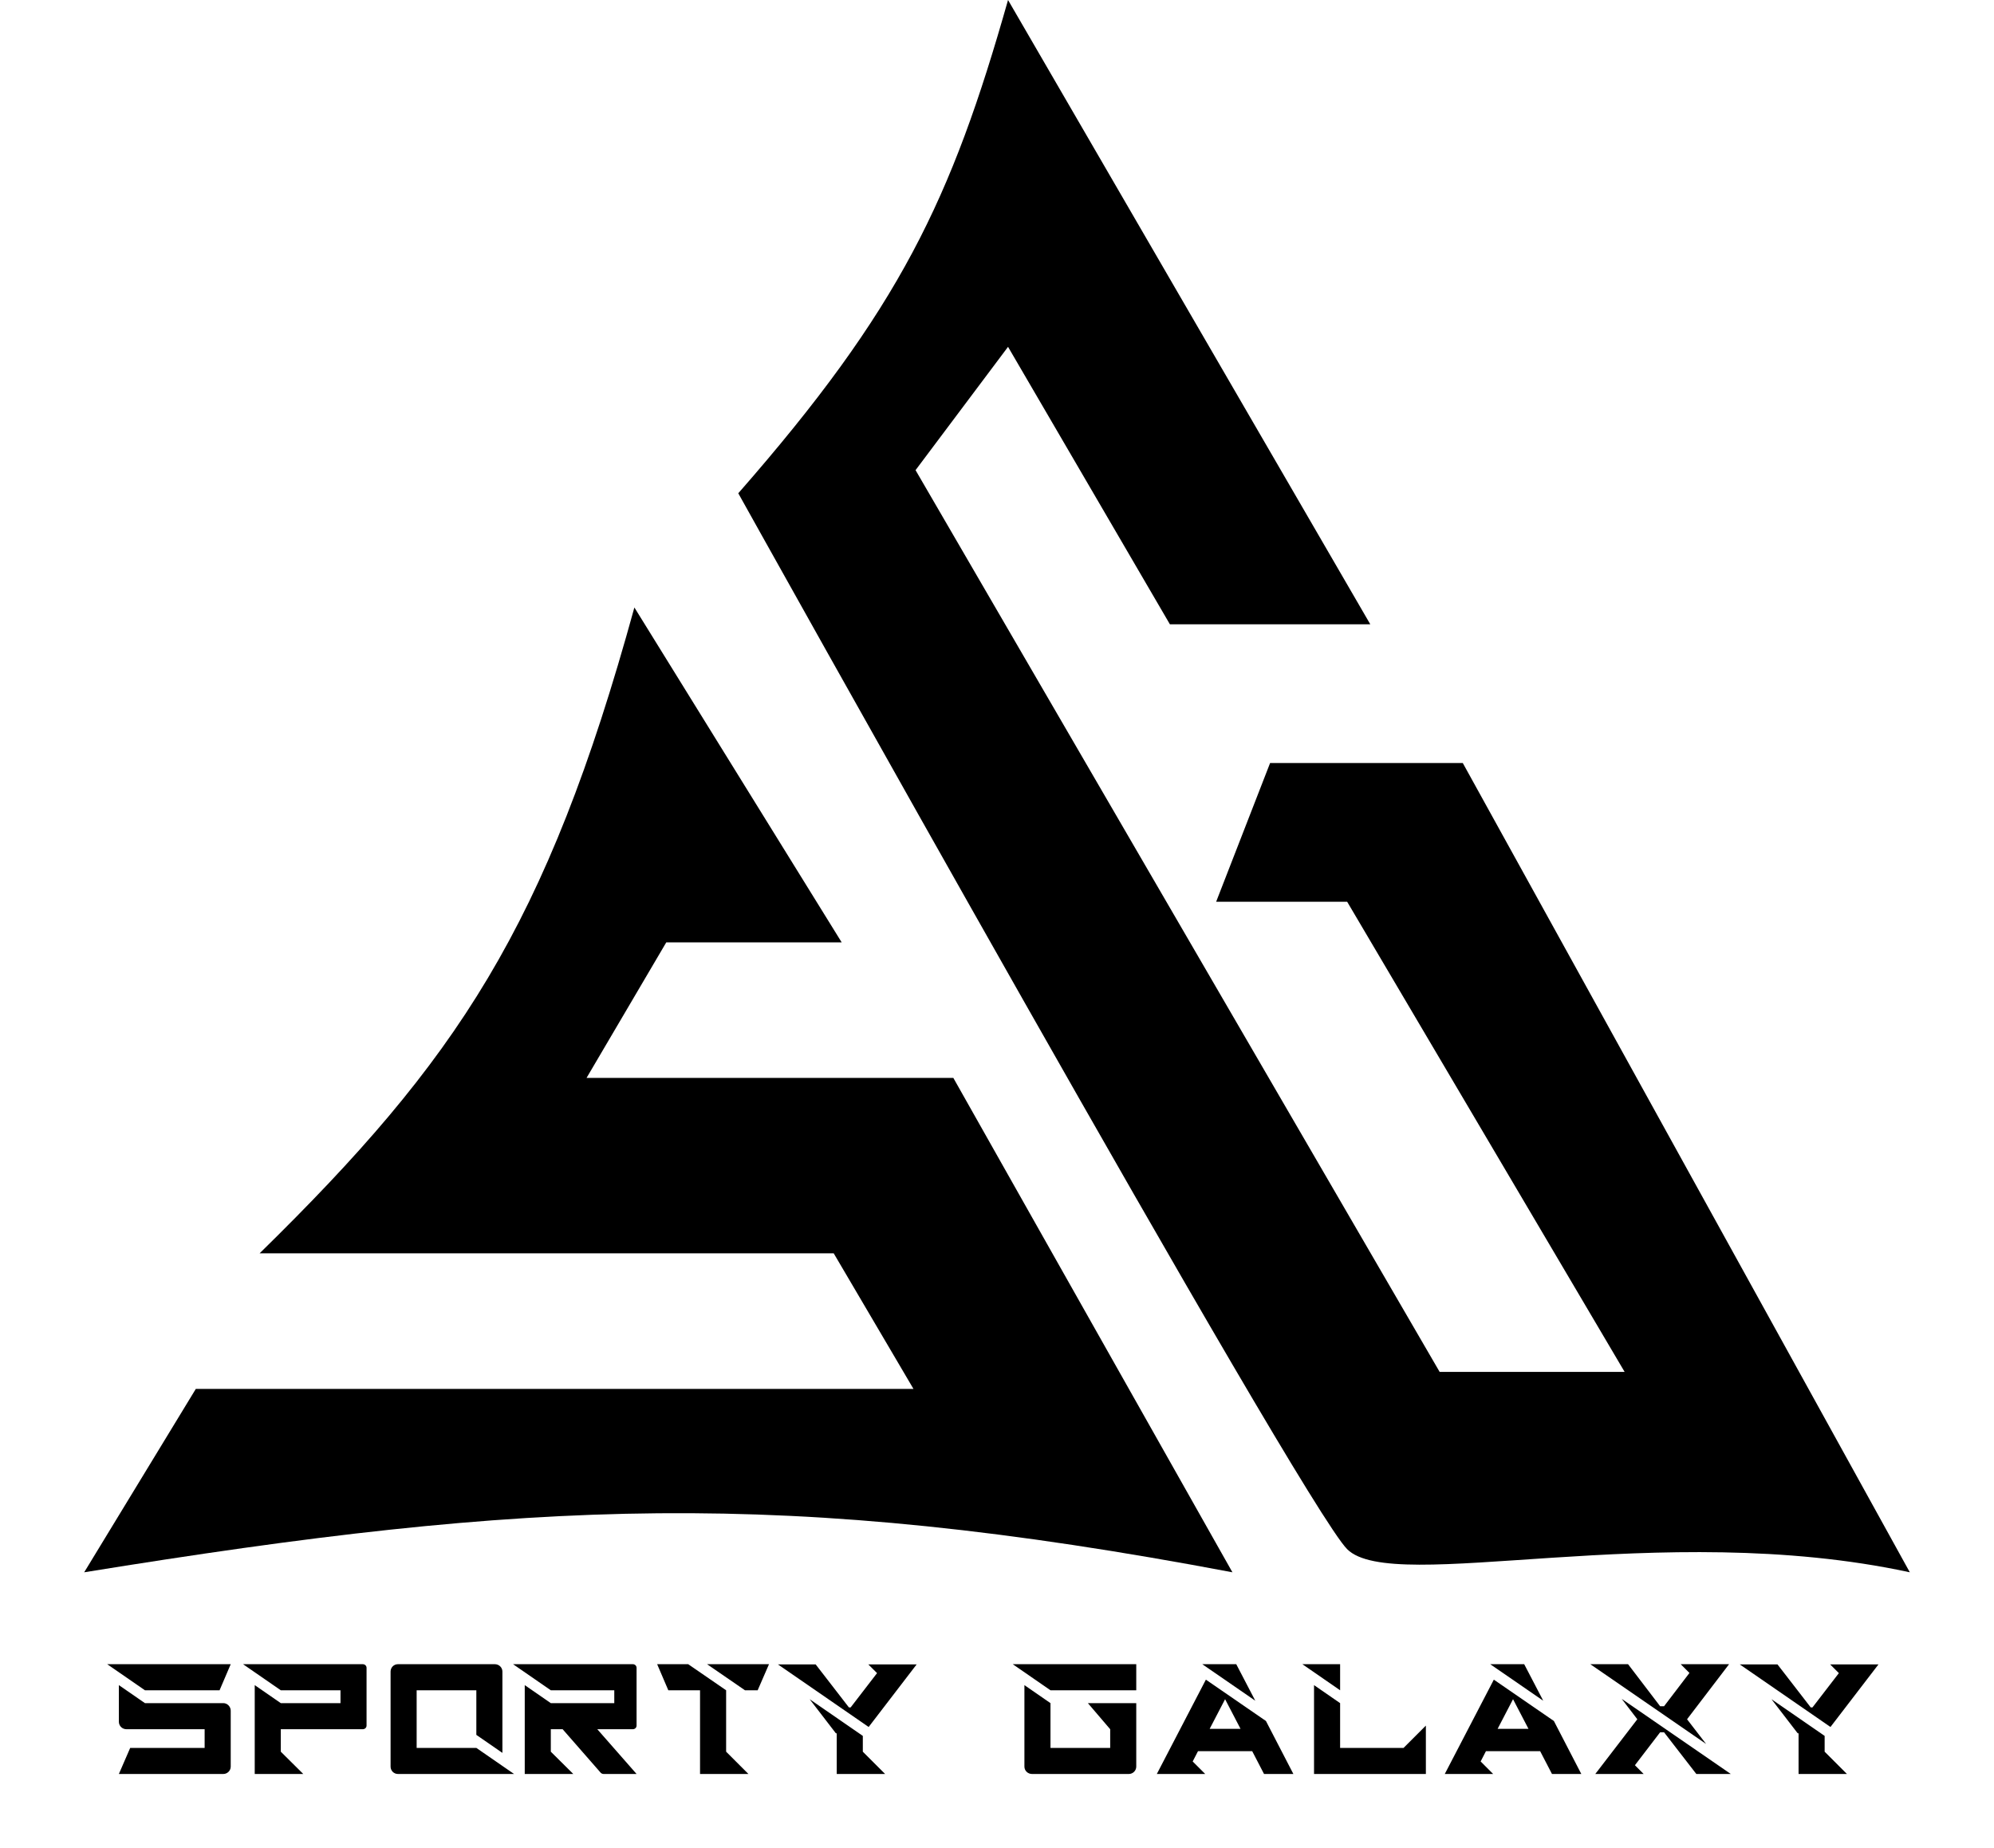 <svg width="123" height="114" viewBox="0 0 123 114" fill="none" xmlns="http://www.w3.org/2000/svg">
<path d="M16.014 77.314C28.178 65.394 33.706 57.208 39.132 37.473L51.92 58.132H41.099L36.181 66.493H58.807L76.022 96.989C48.36 91.759 32.855 92.509 5.193 96.989L12.079 85.676H56.347L51.428 77.314H16.014Z" fill="black"/>
<path d="M83.1 95.563C80.248 92.71 45.541 30.428 45.541 30.428C55.498 19.059 58.687 12.328 62.181 0L84.526 38.51H72.165L62.181 21.395L56.476 29.002L88.805 84.628H100.216L83.1 55.626H75.018L78.346 47.068H90.232L117.807 96.989C102.34 93.648 85.953 98.416 83.1 95.563Z" fill="black"/>
<path d="M8.941 105.06H13.777C14.02 105.06 14.232 105.272 14.232 105.526V108.975C14.232 109.229 14.02 109.43 13.777 109.43H7.333L8.031 107.822H12.623V106.669H7.798C7.545 106.669 7.333 106.467 7.333 106.214V103.949L8.941 105.06ZM8.941 104.267L6.613 102.658H14.232L13.544 104.267H8.941ZM17.321 106.669V108.055L18.707 109.43H15.713V103.949L17.321 105.06H21.003V104.267H17.321L14.993 102.658H22.378C22.505 102.658 22.611 102.754 22.611 102.881V106.446C22.611 106.573 22.505 106.669 22.378 106.669H17.321ZM25.701 107.822H29.383L31.71 109.43H24.547C24.294 109.43 24.093 109.229 24.093 108.975V103.113C24.093 102.859 24.294 102.658 24.547 102.658H30.526C30.779 102.658 30.991 102.859 30.991 103.113V108.129L29.383 107.018V104.267H25.701V107.822ZM37.892 104.267H33.977L31.649 102.658H39.035C39.162 102.658 39.267 102.754 39.267 102.881V106.446C39.267 106.573 39.162 106.669 39.035 106.669H36.844L39.267 109.43H37.236C37.162 109.43 37.099 109.398 37.056 109.356L34.707 106.669H33.977V108.055L35.363 109.43H32.369V103.949L33.977 105.06H37.892V104.267ZM45.954 104.267L43.616 102.658H47.436L46.737 104.267H45.954ZM44.791 104.267V108.055L46.166 109.43H43.182V104.267H41.225L40.537 102.658H42.452L44.791 104.267ZM54.101 103.209L53.561 102.669H56.545L53.583 106.531L47.985 102.669H50.313L52.366 105.325H52.472L54.101 103.209ZM53.223 107.081V108.055L54.598 109.43H51.614V106.922H51.562L49.943 104.817L53.223 107.081ZM70.09 104.267H64.799L62.472 102.658H70.09V104.267ZM63.191 103.949L64.799 105.06V107.822H68.482V106.669L67.106 105.06H70.09V108.975C70.09 109.229 69.878 109.43 69.635 109.43H63.657C63.403 109.43 63.191 109.229 63.191 108.975V103.949ZM74.385 103.611L78.089 106.161L79.782 109.43H77.972L77.242 108.023H73.899L73.571 108.658L74.343 109.43H71.359L74.385 103.611ZM74.618 106.647H76.523L75.57 104.817L74.618 106.647ZM76.258 102.658L77.433 104.912L74.163 102.658H76.258ZM82.665 102.658V104.267L80.337 102.658H82.665ZM87.955 106.446V109.43H81.056V103.949L82.665 105.06V107.822H86.579L87.955 106.446ZM92.147 103.611L95.851 106.161L97.543 109.43H95.734L95.004 108.023H91.661L91.333 108.658L92.105 109.43H89.121L92.147 103.611ZM92.38 106.647H94.285L93.332 104.817L92.38 106.647ZM94.02 102.658L95.195 104.912L91.925 102.658H94.02ZM100.998 106.055L100.035 104.796L106.764 109.43H104.638L102.648 106.859H102.405L100.85 108.89L101.389 109.43H98.406L100.998 106.055ZM104.066 106.055L105.241 107.578L98.099 102.658H100.427L102.405 105.251H102.648L104.214 103.198L103.675 102.658H106.659L104.066 106.055ZM113.431 103.209L112.892 102.669H115.875L112.913 106.531L107.316 102.669H109.643L111.696 105.325H111.802L113.431 103.209ZM112.553 107.081V108.055L113.928 109.43H110.945V106.922H110.892L109.273 104.817L112.553 107.081Z" fill="black"/>
</svg>
